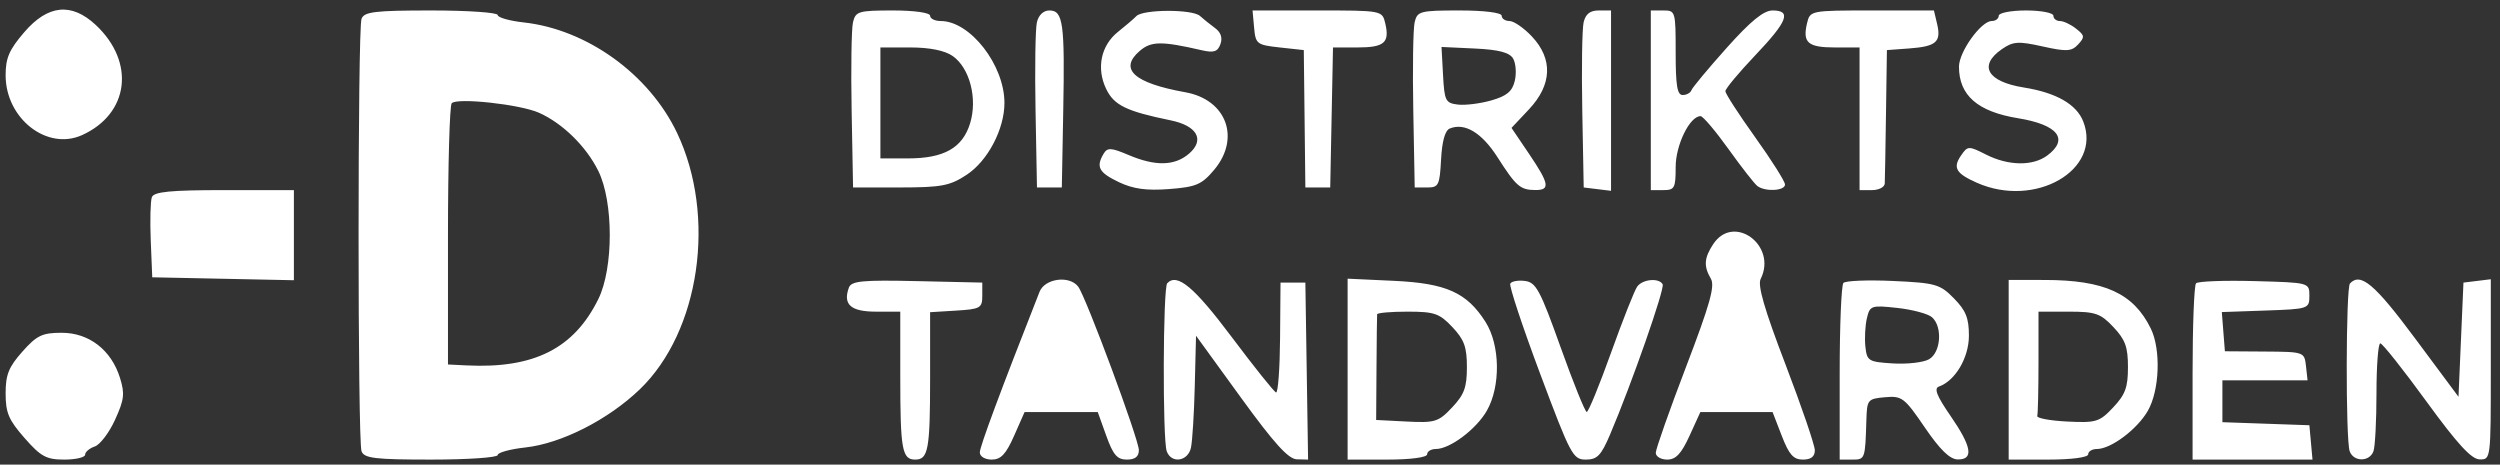 <svg width="226" height="42" viewBox="0 0 226 42" fill="none" xmlns="http://www.w3.org/2000/svg">
<rect x="0" y="0" width="226" height="42" fill="#333333" stroke="none"/>
<path fill-rule="evenodd" clip-rule="evenodd" d="M2.193 2.911C0.828 4.501 0.508 5.241 0.508 6.805C0.508 10.718 4.254 13.647 7.421 12.212C11.675 10.284 12.255 5.622 8.66 2.26C6.467 0.208 4.327 0.424 2.193 2.911ZM32.682 1.702C32.326 2.688 32.326 39.805 32.682 40.791C32.912 41.429 33.9 41.547 38.973 41.547C42.282 41.547 44.991 41.362 44.991 41.136C44.991 40.91 46.115 40.602 47.489 40.451C50.746 40.094 54.975 37.946 57.837 35.196C63.272 29.973 64.788 19.56 61.211 12.026C58.688 6.713 53.066 2.658 47.349 2.028C46.052 1.885 44.991 1.583 44.991 1.357C44.991 1.131 42.282 0.946 38.973 0.946C33.9 0.946 32.912 1.064 32.682 1.702ZM77.109 2.021C76.971 2.612 76.917 6.212 76.988 10.021L77.117 16.948L81.385 16.946C85.107 16.944 85.876 16.797 87.392 15.797C89.296 14.541 90.802 11.674 90.802 9.305C90.802 5.877 87.707 1.901 85.039 1.901C84.512 1.901 84.082 1.686 84.082 1.424C84.082 1.148 82.662 0.946 80.72 0.946C77.608 0.946 77.34 1.026 77.109 2.021ZM93.734 2.021C93.596 2.612 93.542 6.212 93.613 10.021L93.742 16.948H94.865H95.989L96.117 10.021C96.265 2.085 96.108 0.946 94.865 0.946C94.325 0.946 93.887 1.362 93.734 2.021ZM102.728 1.456C102.481 1.71 101.738 2.346 101.078 2.87C99.518 4.108 99.091 6.176 100.006 8.058C100.718 9.521 101.83 10.06 105.832 10.88C108.219 11.37 108.928 12.635 107.509 13.873C106.211 15.005 104.46 15.049 102.019 14.011C100.449 13.343 100.107 13.325 99.77 13.892C99.059 15.085 99.328 15.594 101.128 16.457C102.43 17.081 103.636 17.248 105.688 17.091C108.134 16.903 108.636 16.688 109.76 15.352C112.166 12.489 110.875 9.007 107.159 8.341C102.511 7.509 101.119 6.249 103.031 4.604C104.064 3.715 105.001 3.704 108.617 4.537C109.726 4.793 110.077 4.68 110.327 3.99C110.535 3.413 110.368 2.921 109.829 2.527C109.384 2.201 108.774 1.712 108.476 1.44C107.796 0.821 103.334 0.833 102.728 1.456ZM113.371 2.498C113.505 3.977 113.616 4.062 115.688 4.29L117.863 4.528L117.934 10.738L118.005 16.948H119.128H120.252L120.377 10.619L120.503 4.29H122.71C125.142 4.29 125.64 3.859 125.228 2.113C124.953 0.95 124.932 0.946 119.092 0.946H113.23L113.371 2.498ZM127.882 2.021C127.745 2.612 127.69 6.212 127.761 10.021L127.89 16.948H129.014C130.053 16.948 130.147 16.759 130.273 14.415C130.363 12.749 130.633 11.792 131.061 11.617C132.41 11.066 133.952 11.992 135.368 14.205C137.06 16.849 137.428 17.169 138.786 17.179C140.161 17.189 140.064 16.628 138.219 13.898L136.64 11.562L138.219 9.884C140.308 7.663 140.402 5.336 138.484 3.297C137.761 2.529 136.851 1.901 136.462 1.901C136.072 1.901 135.753 1.686 135.753 1.424C135.753 1.143 134.183 0.946 131.943 0.946C128.364 0.946 128.117 1.011 127.882 2.021ZM143.159 2.021C143.022 2.612 142.967 6.212 143.038 10.021L143.167 16.948L144.403 17.099L145.638 17.25V9.098V0.946H144.524C143.741 0.946 143.334 1.266 143.159 2.021ZM149.233 9.066V17.186H150.356C151.383 17.186 151.48 17.007 151.48 15.101C151.48 13.102 152.754 10.499 153.732 10.499C153.947 10.499 155.086 11.843 156.263 13.485C157.439 15.127 158.614 16.628 158.872 16.821C159.587 17.354 161.365 17.254 161.365 16.681C161.365 16.402 160.151 14.48 158.669 12.41C157.186 10.339 155.973 8.464 155.973 8.244C155.973 8.023 157.186 6.566 158.669 5.006C161.6 1.923 161.978 0.946 160.24 0.946C159.43 0.946 158.267 1.896 156.084 4.337C154.416 6.202 152.985 7.922 152.903 8.158C152.82 8.395 152.466 8.589 152.116 8.589C151.62 8.589 151.48 7.745 151.48 4.767C151.48 1.009 151.461 0.946 150.356 0.946H149.233V9.066ZM163.353 2.113C162.94 3.861 163.439 4.29 165.884 4.29H168.104V10.738V17.186H169.228C169.846 17.186 170.365 16.918 170.382 16.589C170.399 16.261 170.449 13.413 170.494 10.26L170.576 4.528L172.598 4.379C175.032 4.199 175.499 3.79 175.117 2.175L174.827 0.946H169.228C163.665 0.946 163.627 0.954 163.353 2.113ZM180.685 1.424C180.685 1.686 180.4 1.901 180.051 1.901C179.088 1.901 177.091 4.686 177.091 6.029C177.091 8.621 178.775 10.092 182.427 10.687C186.037 11.275 187.062 12.578 185.078 14.054C183.768 15.031 181.559 14.998 179.535 13.972C177.97 13.178 177.879 13.181 177.287 14.042C176.514 15.166 176.806 15.676 178.704 16.519C183.97 18.858 190.036 15.371 188.327 10.986C187.721 9.429 185.885 8.378 182.954 7.91C179.659 7.385 178.824 5.938 180.958 4.452C181.979 3.74 182.45 3.708 184.651 4.198C186.814 4.681 187.272 4.655 187.862 4.018C188.478 3.351 188.46 3.206 187.676 2.589C187.197 2.21 186.54 1.901 186.216 1.901C185.893 1.901 185.628 1.686 185.628 1.424C185.628 1.161 184.516 0.946 183.157 0.946C181.798 0.946 180.685 1.161 180.685 1.424ZM86.116 5.059C87.668 6.14 88.387 8.924 87.693 11.163C87.005 13.379 85.331 14.32 82.082 14.32H79.588V9.305V4.29H82.3C84.037 4.29 85.409 4.566 86.116 5.059ZM136.784 5.29C137.031 5.71 137.101 6.615 136.938 7.303C136.712 8.263 136.217 8.676 134.816 9.077C133.811 9.365 132.448 9.534 131.788 9.453C130.674 9.316 130.576 9.119 130.45 6.775L130.313 4.245L133.323 4.387C135.484 4.488 136.461 4.743 136.784 5.29ZM48.726 10.194C50.862 11.146 52.997 13.24 54.089 15.455C55.468 18.253 55.468 24.24 54.089 27.038C51.884 31.512 48.263 33.335 42.182 33.033L40.497 32.949V21.326C40.497 14.933 40.649 9.537 40.834 9.333C41.312 8.809 47.013 9.431 48.726 10.194ZM13.726 17.831C13.599 18.185 13.554 19.959 13.628 21.771L13.763 25.068L20.166 25.2L26.568 25.333V21.259V17.186H20.264C15.387 17.186 13.907 17.333 13.726 17.831ZM154.875 22.07C154.05 23.321 153.999 24.064 154.662 25.194C155.047 25.851 154.581 27.506 152.415 33.173C150.912 37.105 149.682 40.598 149.682 40.935C149.682 41.272 150.147 41.547 150.716 41.547C151.496 41.547 151.991 41.02 152.732 39.398L153.714 37.248L156.978 37.25L160.241 37.252L161.072 39.4C161.731 41.103 162.126 41.547 162.982 41.547C163.71 41.547 164.061 41.275 164.061 40.711C164.061 40.251 162.868 36.759 161.41 32.949C159.505 27.973 158.873 25.797 159.163 25.219C160.688 22.183 156.72 19.27 154.875 22.07ZM76.735 26.01C76.186 27.531 76.913 28.173 79.187 28.173H81.385V34.104C81.385 40.639 81.55 41.547 82.734 41.547C83.917 41.547 84.082 40.639 84.082 34.129V28.223L86.44 28.078C88.621 27.945 88.799 27.843 88.799 26.74V25.546L82.899 25.413C77.942 25.301 76.956 25.396 76.735 26.01ZM93.974 26.381C90.42 35.411 88.575 40.373 88.575 40.9C88.575 41.264 89.045 41.547 89.649 41.547C90.481 41.547 90.936 41.064 91.673 39.398L92.623 37.248H95.93H99.236L100.009 39.398C100.63 41.126 100.993 41.547 101.867 41.547C102.61 41.547 102.953 41.278 102.953 40.694C102.953 39.718 98.161 26.808 97.463 25.904C96.664 24.87 94.449 25.173 93.974 26.381ZM105.518 25.605C105.13 26.017 105.089 39.73 105.472 40.791C105.887 41.939 107.391 41.72 107.663 40.472C107.791 39.881 107.947 37.362 108.008 34.873L108.12 30.349L112.164 35.922C115.174 40.07 116.469 41.501 117.23 41.521L118.251 41.547L118.128 33.546L118.005 25.546H116.882H115.759L115.719 30.561C115.697 33.319 115.533 35.532 115.356 35.479C115.179 35.425 113.373 33.168 111.344 30.463C107.943 25.93 106.412 24.654 105.518 25.605ZM121.824 33.37V41.547H125.419C127.516 41.547 129.014 41.348 129.014 41.069C129.014 40.807 129.368 40.591 129.8 40.59C131.076 40.587 133.447 38.808 134.408 37.133C135.671 34.931 135.617 31.195 134.292 29.105C132.605 26.445 130.737 25.607 126 25.387L121.824 25.192V33.37ZM136.529 25.638C136.415 25.85 137.63 29.516 139.228 33.785C141.992 41.164 142.196 41.547 143.361 41.547C144.387 41.547 144.742 41.179 145.551 39.278C147.512 34.67 150.521 26.068 150.303 25.693C149.959 25.1 148.497 25.234 148.006 25.904C147.765 26.232 146.702 28.919 145.642 31.875C144.583 34.83 143.593 37.245 143.442 37.241C143.291 37.237 142.227 34.604 141.078 31.39C139.231 26.223 138.858 25.528 137.863 25.399C137.243 25.318 136.643 25.426 136.529 25.638ZM166.644 25.578C166.459 25.779 166.307 29.454 166.307 33.745V41.547H167.43C168.607 41.547 168.614 41.529 168.721 37.965C168.776 36.127 168.84 36.048 170.408 35.909C171.937 35.774 172.158 35.941 174.002 38.642C175.386 40.667 176.267 41.523 176.979 41.533C178.447 41.553 178.252 40.384 176.32 37.585C175.086 35.799 174.814 35.109 175.278 34.945C176.761 34.419 177.99 32.334 177.99 30.342C177.99 28.751 177.717 28.074 176.633 26.97C175.376 25.689 174.975 25.575 171.129 25.4C168.848 25.296 166.83 25.376 166.644 25.578ZM181.584 33.427V41.547H185.179C187.276 41.547 188.773 41.348 188.773 41.069C188.773 40.807 189.127 40.591 189.56 40.59C190.836 40.587 193.207 38.808 194.167 37.133C195.228 35.284 195.36 31.596 194.432 29.701C192.873 26.515 190.251 25.314 184.842 25.309L181.584 25.307V33.427ZM198.523 25.61C198.35 25.793 198.209 29.454 198.209 33.745V41.547H203.629H209.05L208.909 39.995L208.768 38.442L204.836 38.304L200.905 38.166V36.274V34.382H204.754H208.603L208.461 33.093C208.32 31.816 208.287 31.804 204.724 31.78L201.13 31.755L200.991 29.983L200.853 28.211L204.81 28.072C208.697 27.936 208.768 27.913 208.768 26.74C208.768 25.546 208.766 25.546 203.802 25.411C201.071 25.338 198.695 25.427 198.523 25.61ZM212.438 25.625C212.063 26.023 212.039 39.761 212.411 40.791C212.763 41.769 214.208 41.769 214.561 40.791C214.711 40.376 214.834 38.011 214.834 35.537C214.834 33.063 214.989 31.039 215.18 31.039C215.37 31.039 217.24 33.394 219.336 36.273C222.146 40.133 223.412 41.513 224.157 41.528C225.167 41.547 225.168 41.537 225.168 33.395V25.243L223.933 25.395L222.697 25.546L222.472 30.707L222.248 35.869L218.321 30.588C214.67 25.675 213.399 24.604 212.438 25.625ZM174.651 28.677C175.624 29.537 175.459 31.866 174.381 32.479C173.88 32.765 172.414 32.934 171.124 32.854C168.912 32.719 168.77 32.632 168.631 31.339C168.55 30.585 168.611 29.427 168.767 28.767C169.038 27.621 169.164 27.579 171.529 27.838C172.892 27.988 174.297 28.366 174.651 28.677ZM131.295 29.569C132.37 30.712 132.608 31.368 132.608 33.188C132.608 35.017 132.371 35.663 131.273 36.83C130.04 38.141 129.725 38.239 127.171 38.107L124.405 37.965L124.435 33.307C124.451 30.746 124.477 28.543 124.492 28.412C124.508 28.28 125.749 28.173 127.251 28.173C129.67 28.173 130.131 28.332 131.295 29.569ZM191.054 29.569C192.13 30.712 192.368 31.368 192.368 33.188C192.368 35.017 192.131 35.663 191.032 36.83C189.795 38.146 189.49 38.239 186.876 38.107C185.325 38.029 184.106 37.803 184.168 37.606C184.229 37.41 184.28 35.206 184.28 32.71V28.173H187.011C189.429 28.173 189.891 28.332 191.054 29.569ZM2.021 31.789C0.781 33.187 0.508 33.87 0.508 35.57C0.508 37.314 0.781 37.958 2.219 39.596C3.695 41.279 4.189 41.547 5.813 41.547C6.85 41.547 7.697 41.346 7.697 41.102C7.697 40.856 8.088 40.525 8.565 40.363C9.043 40.202 9.869 39.116 10.4 37.949C11.231 36.124 11.293 35.597 10.849 34.166C10.066 31.643 8.053 30.083 5.581 30.083C3.817 30.083 3.326 30.318 2.021 31.789Z" fill="white"/>
</svg>
